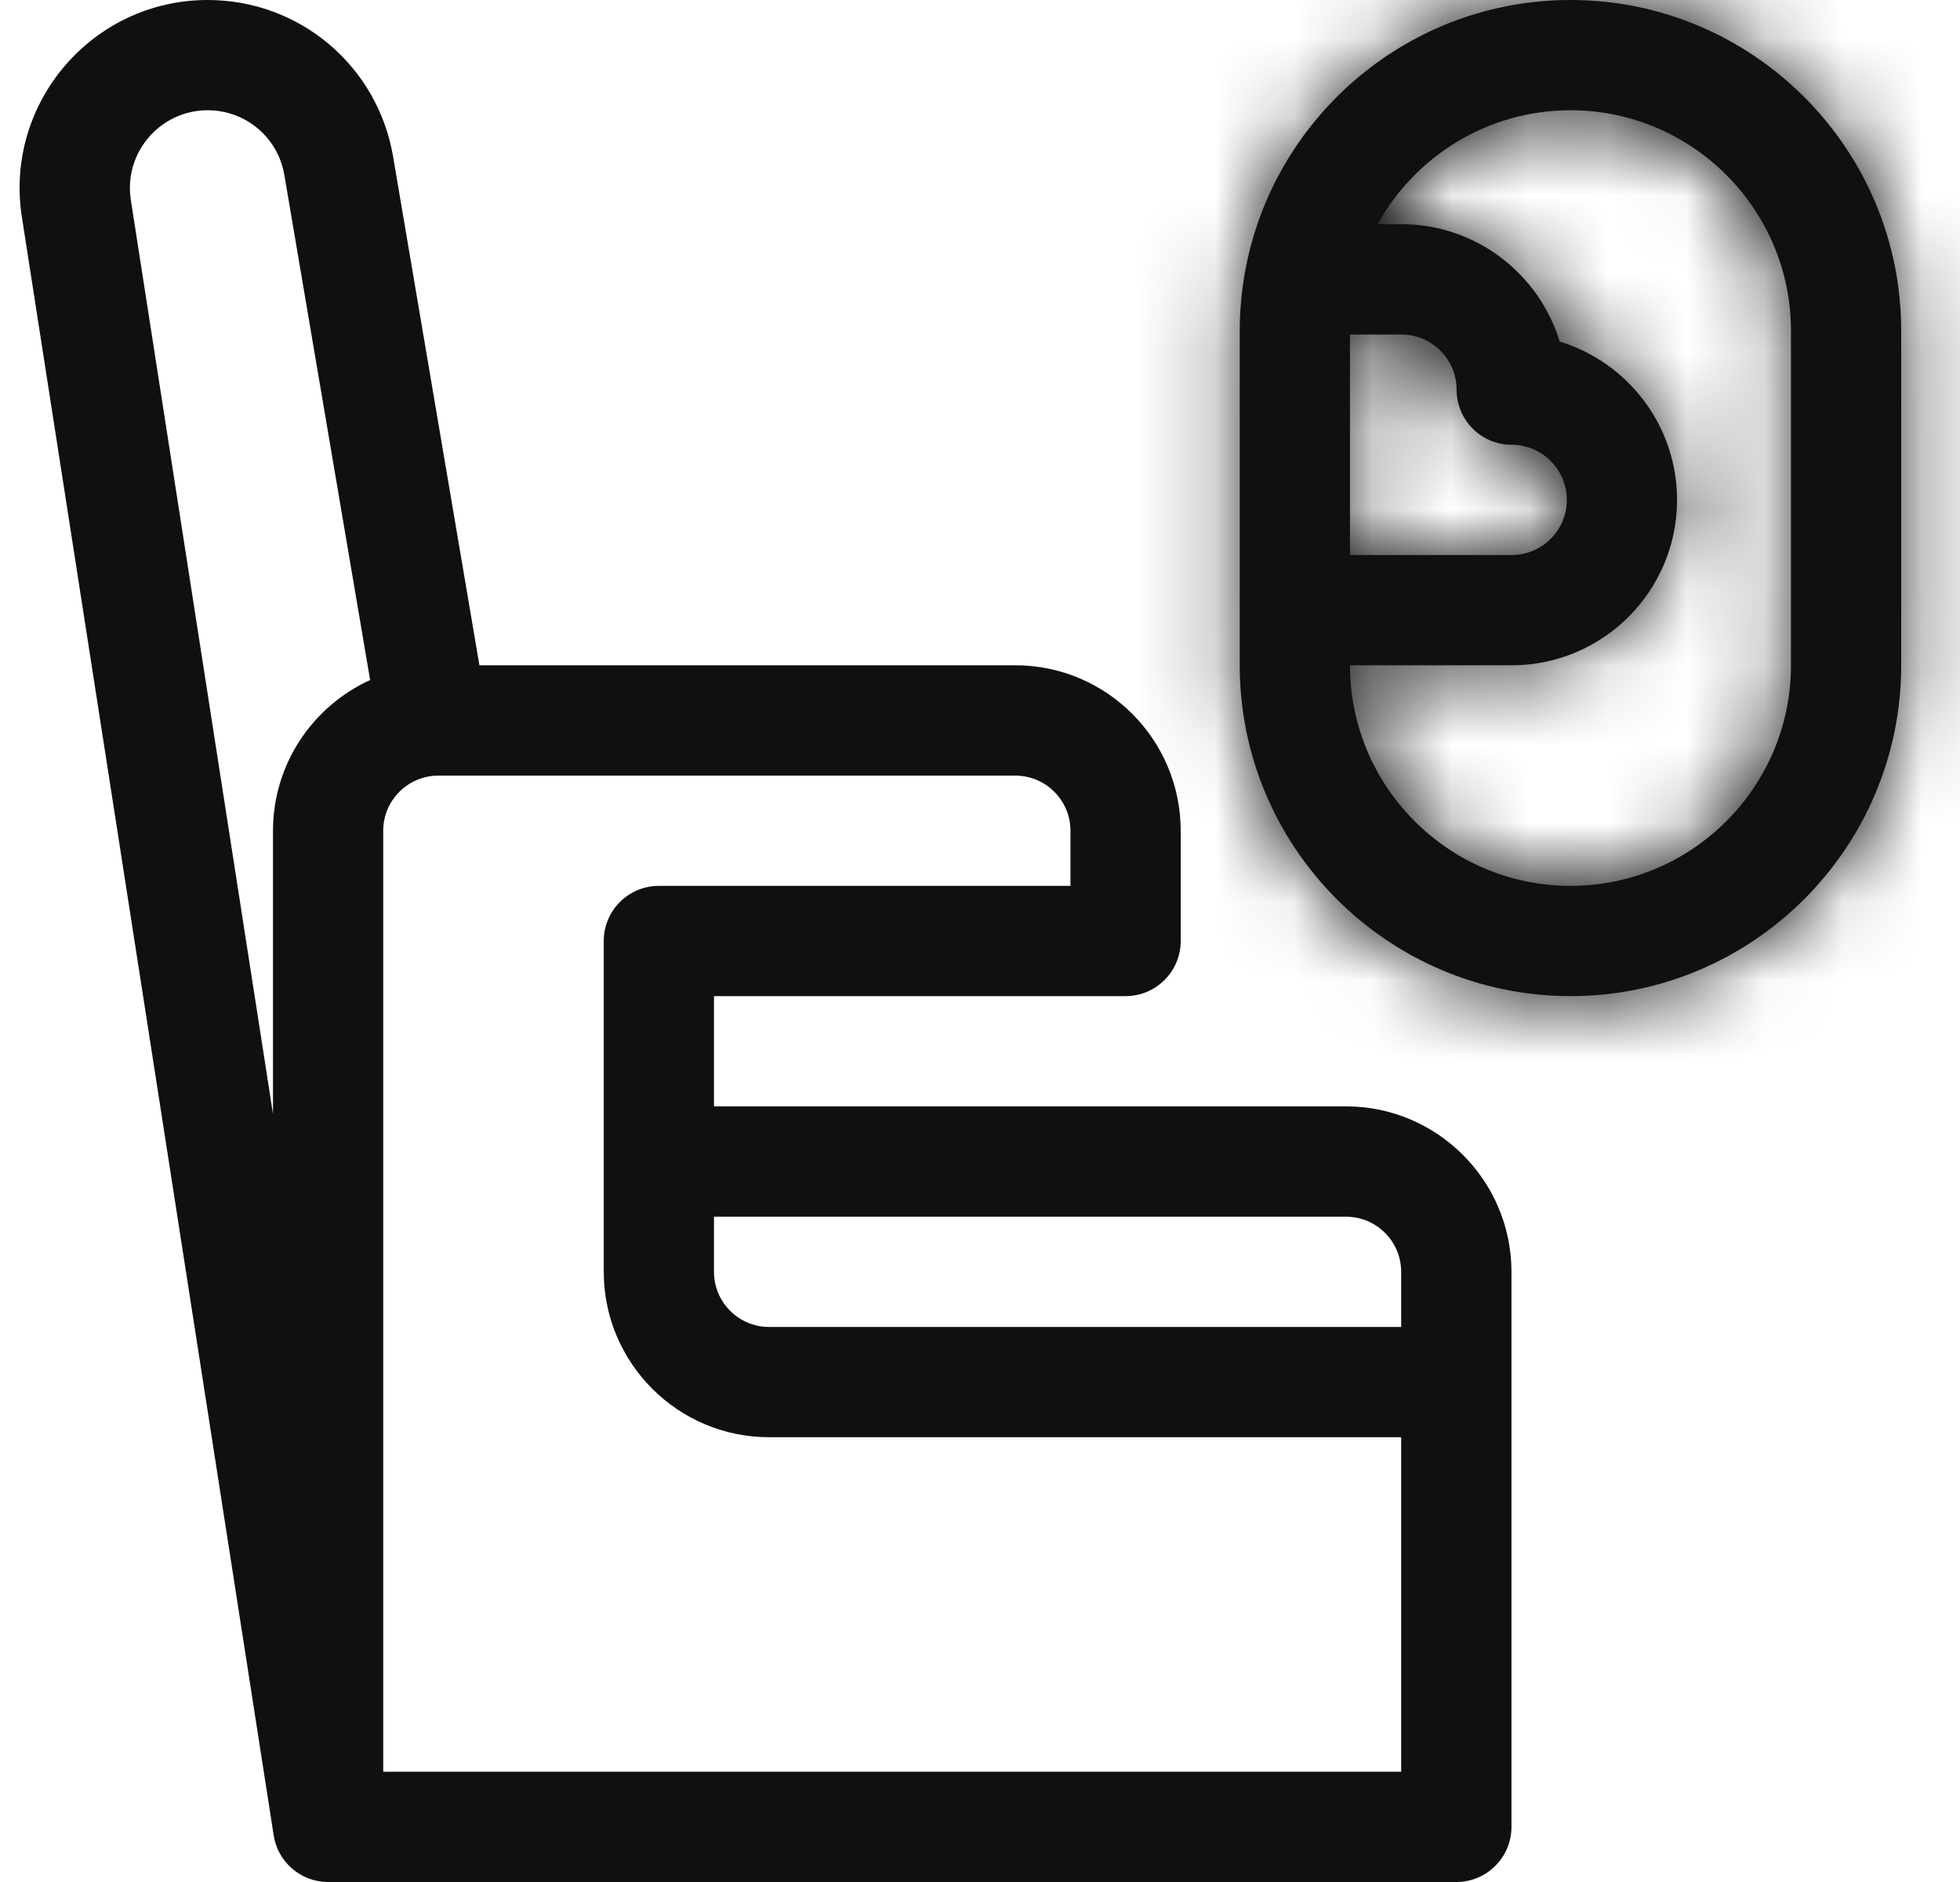 <svg width="25" height="24" viewBox="0 0 25 24" fill="none" xmlns="http://www.w3.org/2000/svg">
<mask id="path-1-inside-1_15534_7071" fill="white">
<path d="M20.032 0C17.98 0 16.266 1.472 15.89 3.416C15.889 3.42 15.888 3.425 15.887 3.429C15.839 3.685 15.813 3.949 15.813 4.219V8.484C15.813 10.811 17.706 12.703 20.032 12.703C22.358 12.703 24.25 10.811 24.25 8.484V4.219C24.25 1.893 22.358 0 20.032 0ZM17.219 4.266H17.875C18.263 4.266 18.579 4.581 18.579 4.969C18.579 5.357 18.893 5.672 19.282 5.672C19.669 5.672 19.985 5.987 19.985 6.375C19.985 6.763 19.669 7.078 19.282 7.078H17.219V4.266ZM22.844 8.484C22.844 10.035 21.583 11.297 20.032 11.297C18.481 11.297 17.219 10.035 17.219 8.484H19.282C20.445 8.484 21.391 7.538 21.391 6.375C21.391 5.425 20.76 4.619 19.894 4.356C19.631 3.491 18.826 2.859 17.875 2.859H17.571C18.051 1.994 18.974 1.406 20.032 1.406C21.583 1.406 22.844 2.668 22.844 4.219V8.484Z"/>
</mask>
<path d="M20.032 0C17.98 0 16.266 1.472 15.89 3.416C15.889 3.42 15.888 3.425 15.887 3.429C15.839 3.685 15.813 3.949 15.813 4.219V8.484C15.813 10.811 17.706 12.703 20.032 12.703C22.358 12.703 24.25 10.811 24.25 8.484V4.219C24.25 1.893 22.358 0 20.032 0ZM17.219 4.266H17.875C18.263 4.266 18.579 4.581 18.579 4.969C18.579 5.357 18.893 5.672 19.282 5.672C19.669 5.672 19.985 5.987 19.985 6.375C19.985 6.763 19.669 7.078 19.282 7.078H17.219V4.266ZM22.844 8.484C22.844 10.035 21.583 11.297 20.032 11.297C18.481 11.297 17.219 10.035 17.219 8.484H19.282C20.445 8.484 21.391 7.538 21.391 6.375C21.391 5.425 20.76 4.619 19.894 4.356C19.631 3.491 18.826 2.859 17.875 2.859H17.571C18.051 1.994 18.974 1.406 20.032 1.406C21.583 1.406 22.844 2.668 22.844 4.219V8.484Z" fill="#101010"/>
<path d="M15.89 3.416L18.126 3.882L18.13 3.866L18.133 3.85L15.89 3.416ZM15.887 3.429L13.646 2.986L13.645 2.994L13.643 3.002L15.887 3.429ZM24.25 4.219L21.966 4.219V4.219H24.25ZM17.219 4.266V1.981H14.935V4.266H17.219ZM17.219 7.078H14.935V9.362H17.219V7.078ZM17.219 8.484V6.2H14.935V8.484H17.219ZM19.894 4.356L17.709 5.021L18.063 6.187L19.23 6.542L19.894 4.356ZM17.571 2.859L15.573 1.752L13.692 5.144H17.571V2.859ZM20.032 -2.284C16.863 -2.284 14.227 -0.014 13.647 2.982L18.133 3.85C18.305 2.958 19.097 2.284 20.032 2.284V-2.284ZM13.654 2.95C13.651 2.963 13.649 2.974 13.647 2.981C13.646 2.989 13.645 2.995 13.644 2.998C13.644 2.999 13.644 2.999 13.644 3C13.644 3 13.644 3 13.644 3C13.644 3 13.644 3.001 13.644 3.001C13.644 3.001 13.644 3 13.644 2.999C13.644 2.998 13.645 2.993 13.646 2.986L18.128 3.873C18.13 3.864 18.131 3.856 18.132 3.852C18.133 3.85 18.133 3.849 18.133 3.848C18.133 3.847 18.133 3.847 18.133 3.847C18.133 3.847 18.132 3.851 18.131 3.857C18.13 3.862 18.128 3.871 18.126 3.882L13.654 2.95ZM13.643 3.002C13.568 3.397 13.529 3.803 13.529 4.219H18.097C18.097 4.095 18.109 3.974 18.131 3.856L13.643 3.002ZM13.529 4.219V8.484H18.097V4.219H13.529ZM13.529 8.484C13.529 12.072 16.444 14.988 20.032 14.988V10.419C18.967 10.419 18.097 9.549 18.097 8.484H13.529ZM20.032 14.988C23.619 14.988 26.535 12.072 26.535 8.484H21.966C21.966 9.549 21.096 10.419 20.032 10.419V14.988ZM26.535 8.484V4.219H21.966V8.484H26.535ZM26.535 4.219C26.535 0.631 23.62 -2.284 20.032 -2.284V2.284C21.096 2.284 21.966 3.154 21.966 4.219L26.535 4.219ZM17.219 6.55H17.875V1.981H17.219V6.55ZM17.875 6.55C17.002 6.55 16.294 5.843 16.294 4.969H20.863C20.863 3.319 19.525 1.981 17.875 1.981V6.55ZM16.294 4.969C16.294 6.619 17.632 7.956 19.282 7.956V3.388C20.155 3.388 20.863 4.095 20.863 4.969H16.294ZM19.282 7.956C18.408 7.956 17.701 7.249 17.701 6.375H22.269C22.269 4.726 20.931 3.388 19.282 3.388V7.956ZM17.701 6.375C17.701 5.501 18.408 4.794 19.282 4.794V9.362C20.931 9.362 22.269 8.024 22.269 6.375H17.701ZM19.282 4.794H17.219V9.362H19.282V4.794ZM19.504 7.078V4.266H14.935V7.078H19.504ZM20.56 8.484C20.56 8.774 20.321 9.013 20.032 9.013V13.581C22.844 13.581 25.129 11.297 25.129 8.484H20.56ZM20.032 9.013C19.742 9.013 19.504 8.774 19.504 8.484H14.935C14.935 11.297 17.219 13.581 20.032 13.581V9.013ZM17.219 10.769H19.282V6.2H17.219V10.769ZM19.282 10.769C21.706 10.769 23.675 8.8 23.675 6.375H19.107C19.107 6.277 19.183 6.2 19.282 6.2V10.769ZM23.675 6.375C23.675 4.389 22.357 2.717 20.558 2.171L19.23 6.542C19.19 6.53 19.161 6.507 19.143 6.483C19.122 6.455 19.107 6.414 19.107 6.375H23.675ZM22.08 3.692C21.533 1.893 19.861 0.575 17.875 0.575V5.144C17.836 5.144 17.796 5.129 17.768 5.108C17.743 5.089 17.721 5.061 17.709 5.021L22.08 3.692ZM17.875 0.575H17.571V5.144H17.875V0.575ZM19.568 3.967C19.664 3.795 19.84 3.691 20.032 3.691V-0.878C18.107 -0.878 16.438 0.192 15.573 1.752L19.568 3.967ZM20.032 3.691C20.321 3.691 20.56 3.93 20.56 4.219H25.129C25.129 1.406 22.844 -0.878 20.032 -0.878V3.691ZM20.56 4.219V8.484H25.129V4.219H20.56Z" fill="#101010" mask="url(#path-1-inside-1_15534_7071)"/>
<path d="M17.169 14.109H9.107V12.703H14.357C14.745 12.703 15.06 12.388 15.06 12V10.594C15.06 9.431 14.114 8.484 12.951 8.484H6.115L5.014 1.997C4.817 0.84 3.823 0 2.649 0C1.178 0 0.053 1.314 0.279 2.767L3.489 23.394C3.536 23.735 3.827 23.997 4.179 24H4.179H4.18H4.181H4.182H4.184C4.184 24 4.185 24 4.185 24H18.576C18.964 24 19.279 23.685 19.279 23.297V16.219C19.279 15.056 18.332 14.109 17.169 14.109ZM17.169 15.516C17.557 15.516 17.872 15.831 17.872 16.219V16.922H9.81C9.422 16.922 9.107 16.607 9.107 16.219V15.516H17.169ZM3.482 10.594V14.205L1.669 2.551C1.575 1.95 2.04 1.406 2.649 1.406C3.135 1.406 3.546 1.754 3.627 2.232L4.721 8.672C3.991 9.005 3.482 9.741 3.482 10.594ZM17.872 22.594H4.888V10.594C4.888 10.206 5.204 9.891 5.591 9.891H12.951C13.338 9.891 13.654 10.206 13.654 10.594V11.297H8.404C8.015 11.297 7.701 11.612 7.701 12V16.219C7.701 17.382 8.647 18.328 9.81 18.328H17.872V22.594Z" fill="#101010"/>
</svg>
